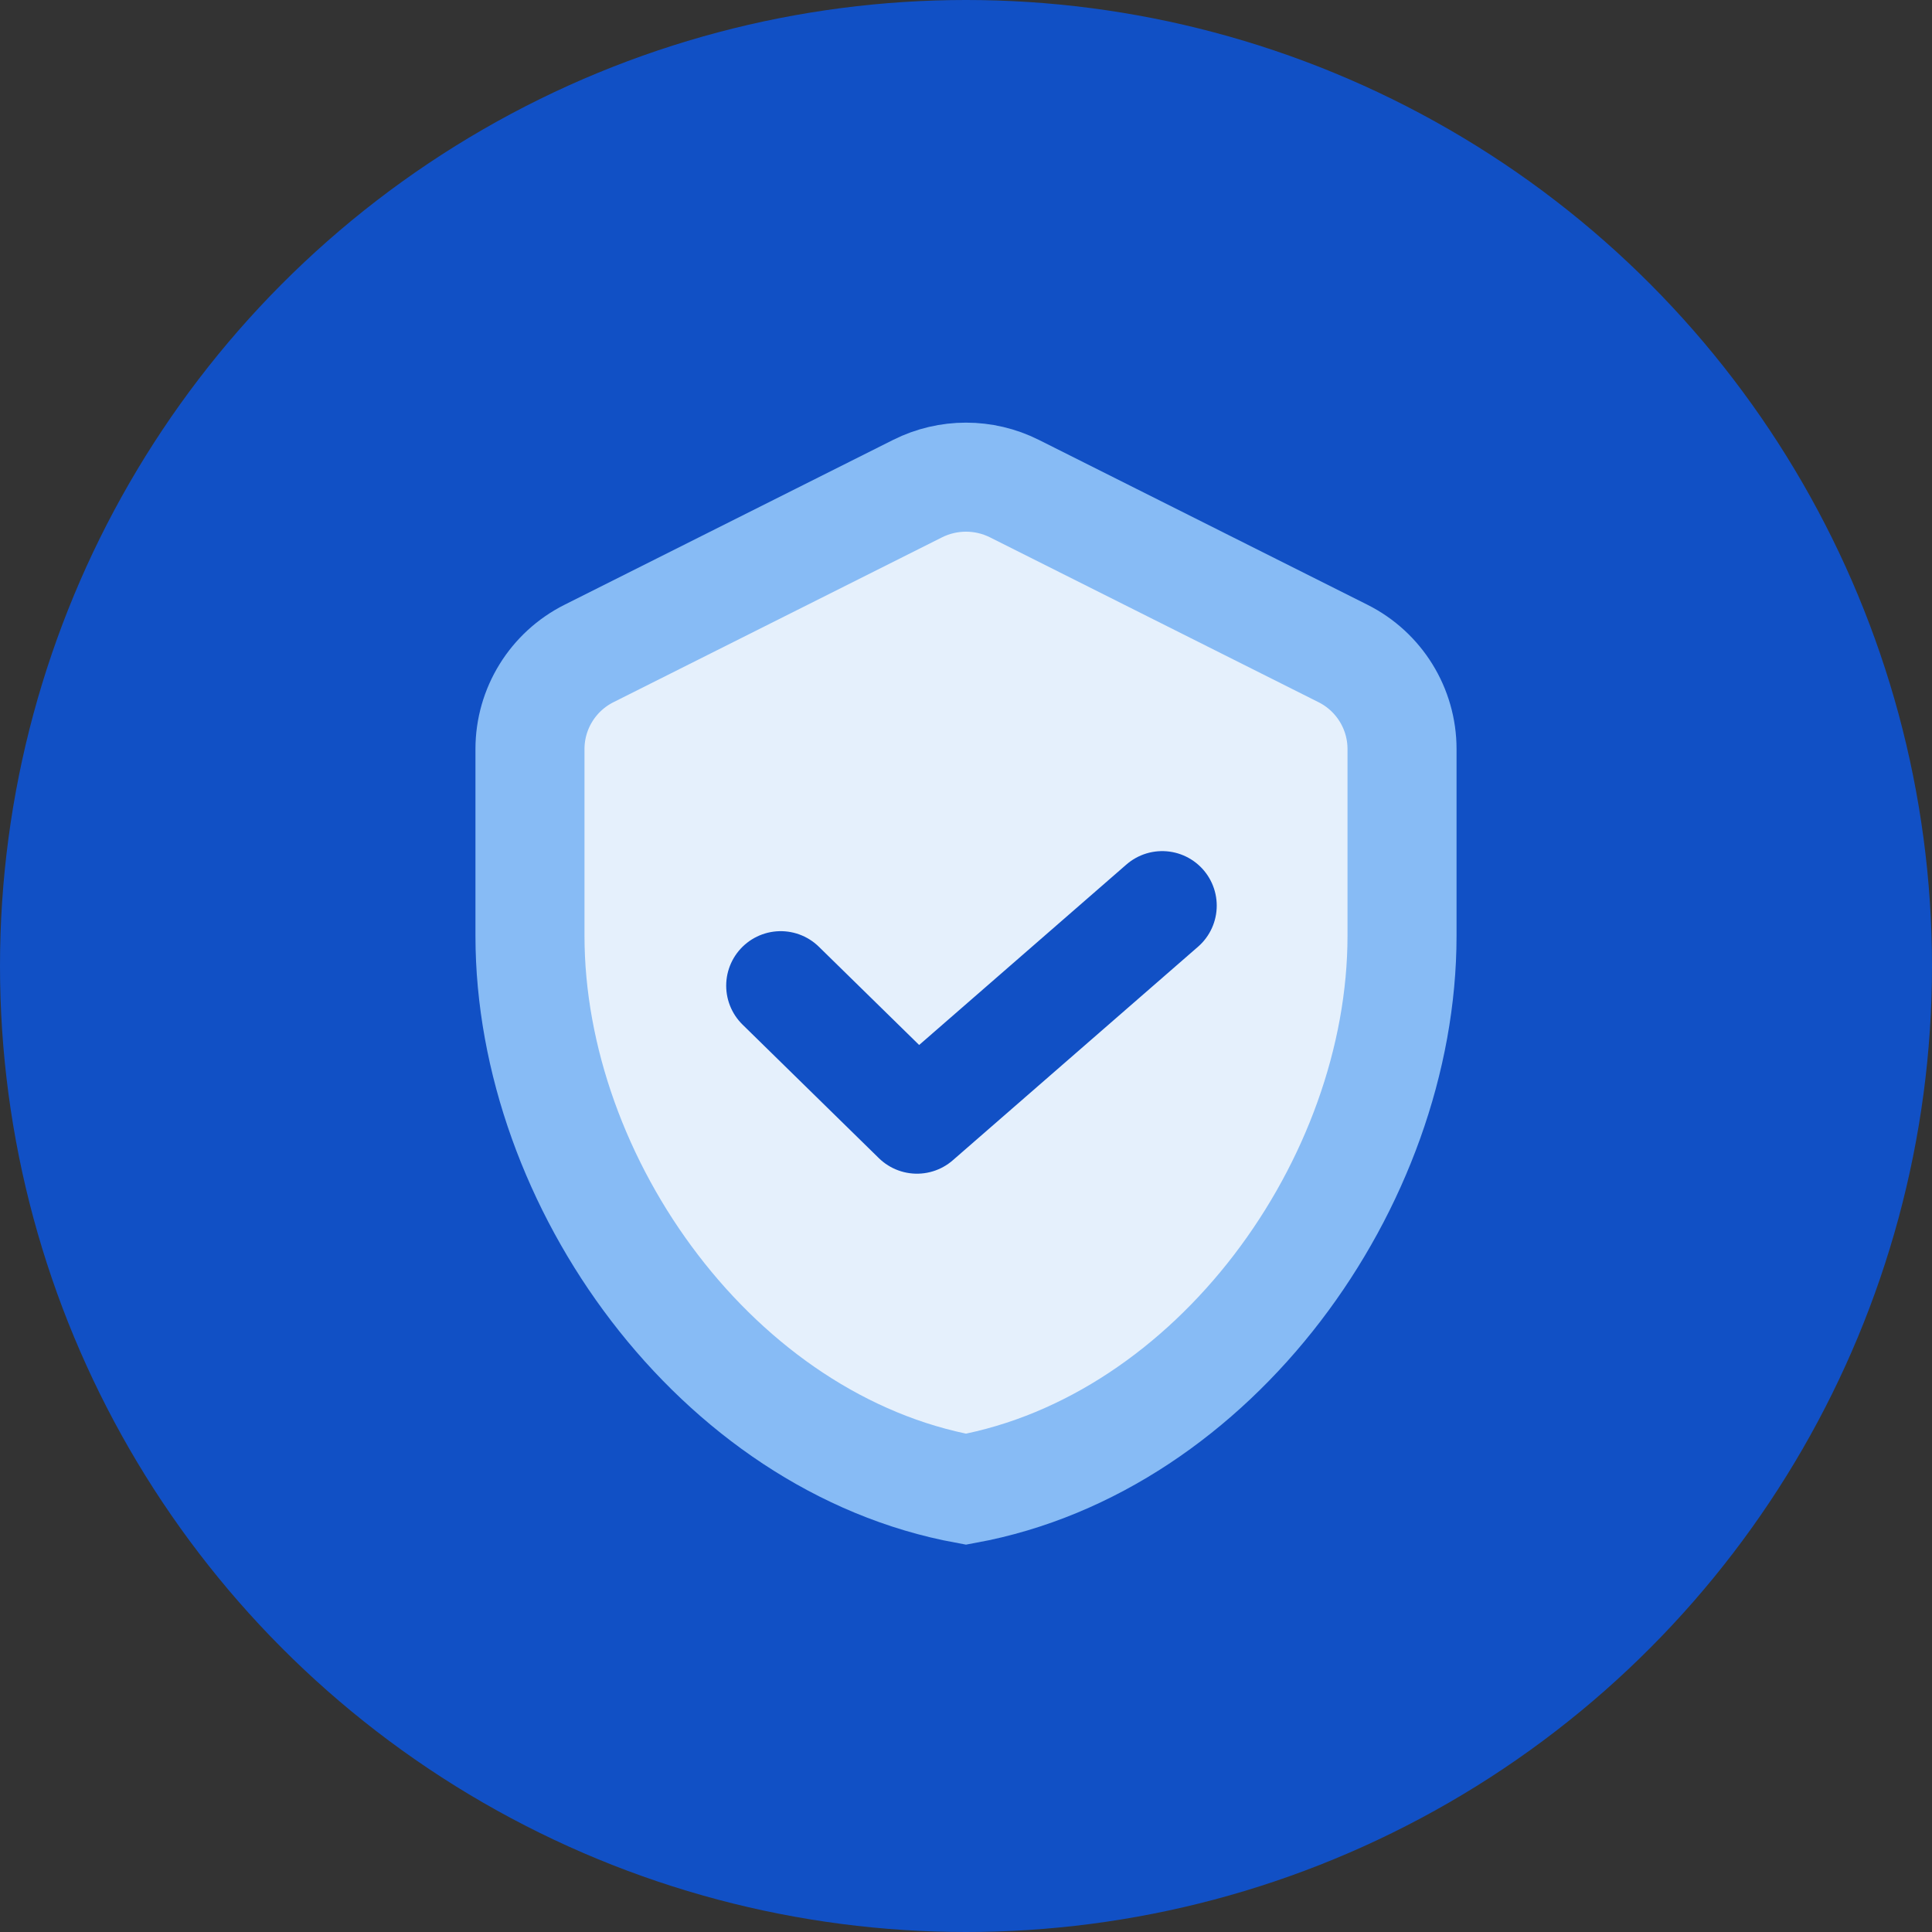 <svg width="32" height="32" viewBox="0 0 32 32" fill="none" xmlns="http://www.w3.org/2000/svg">
<rect x="0" y="0" width="32" height="32" fill="#333333" stroke="none"/>
<circle cx="16" cy="16" r="16" fill="#1150C5"/>
<path d="M8.778 12.406C8.778 11.738 9.156 11.124 9.757 10.823L15.198 8.093C15.703 7.84 16.297 7.84 16.802 8.093L22.243 10.823C22.844 11.124 23.222 11.738 23.222 12.406V15.5C23.222 19.593 20.118 23.91 16 24.666C11.882 23.91 8.778 19.593 8.778 15.5V12.406Z" fill="#E5F0FC" stroke="#87BBF5" stroke-width="1.806"/>
<path d="M12.931 16.326L15.188 18.537L19.25 15" stroke="#1150C5" stroke-width="1.806" stroke-linecap="round" stroke-linejoin="round"/>
</svg>
